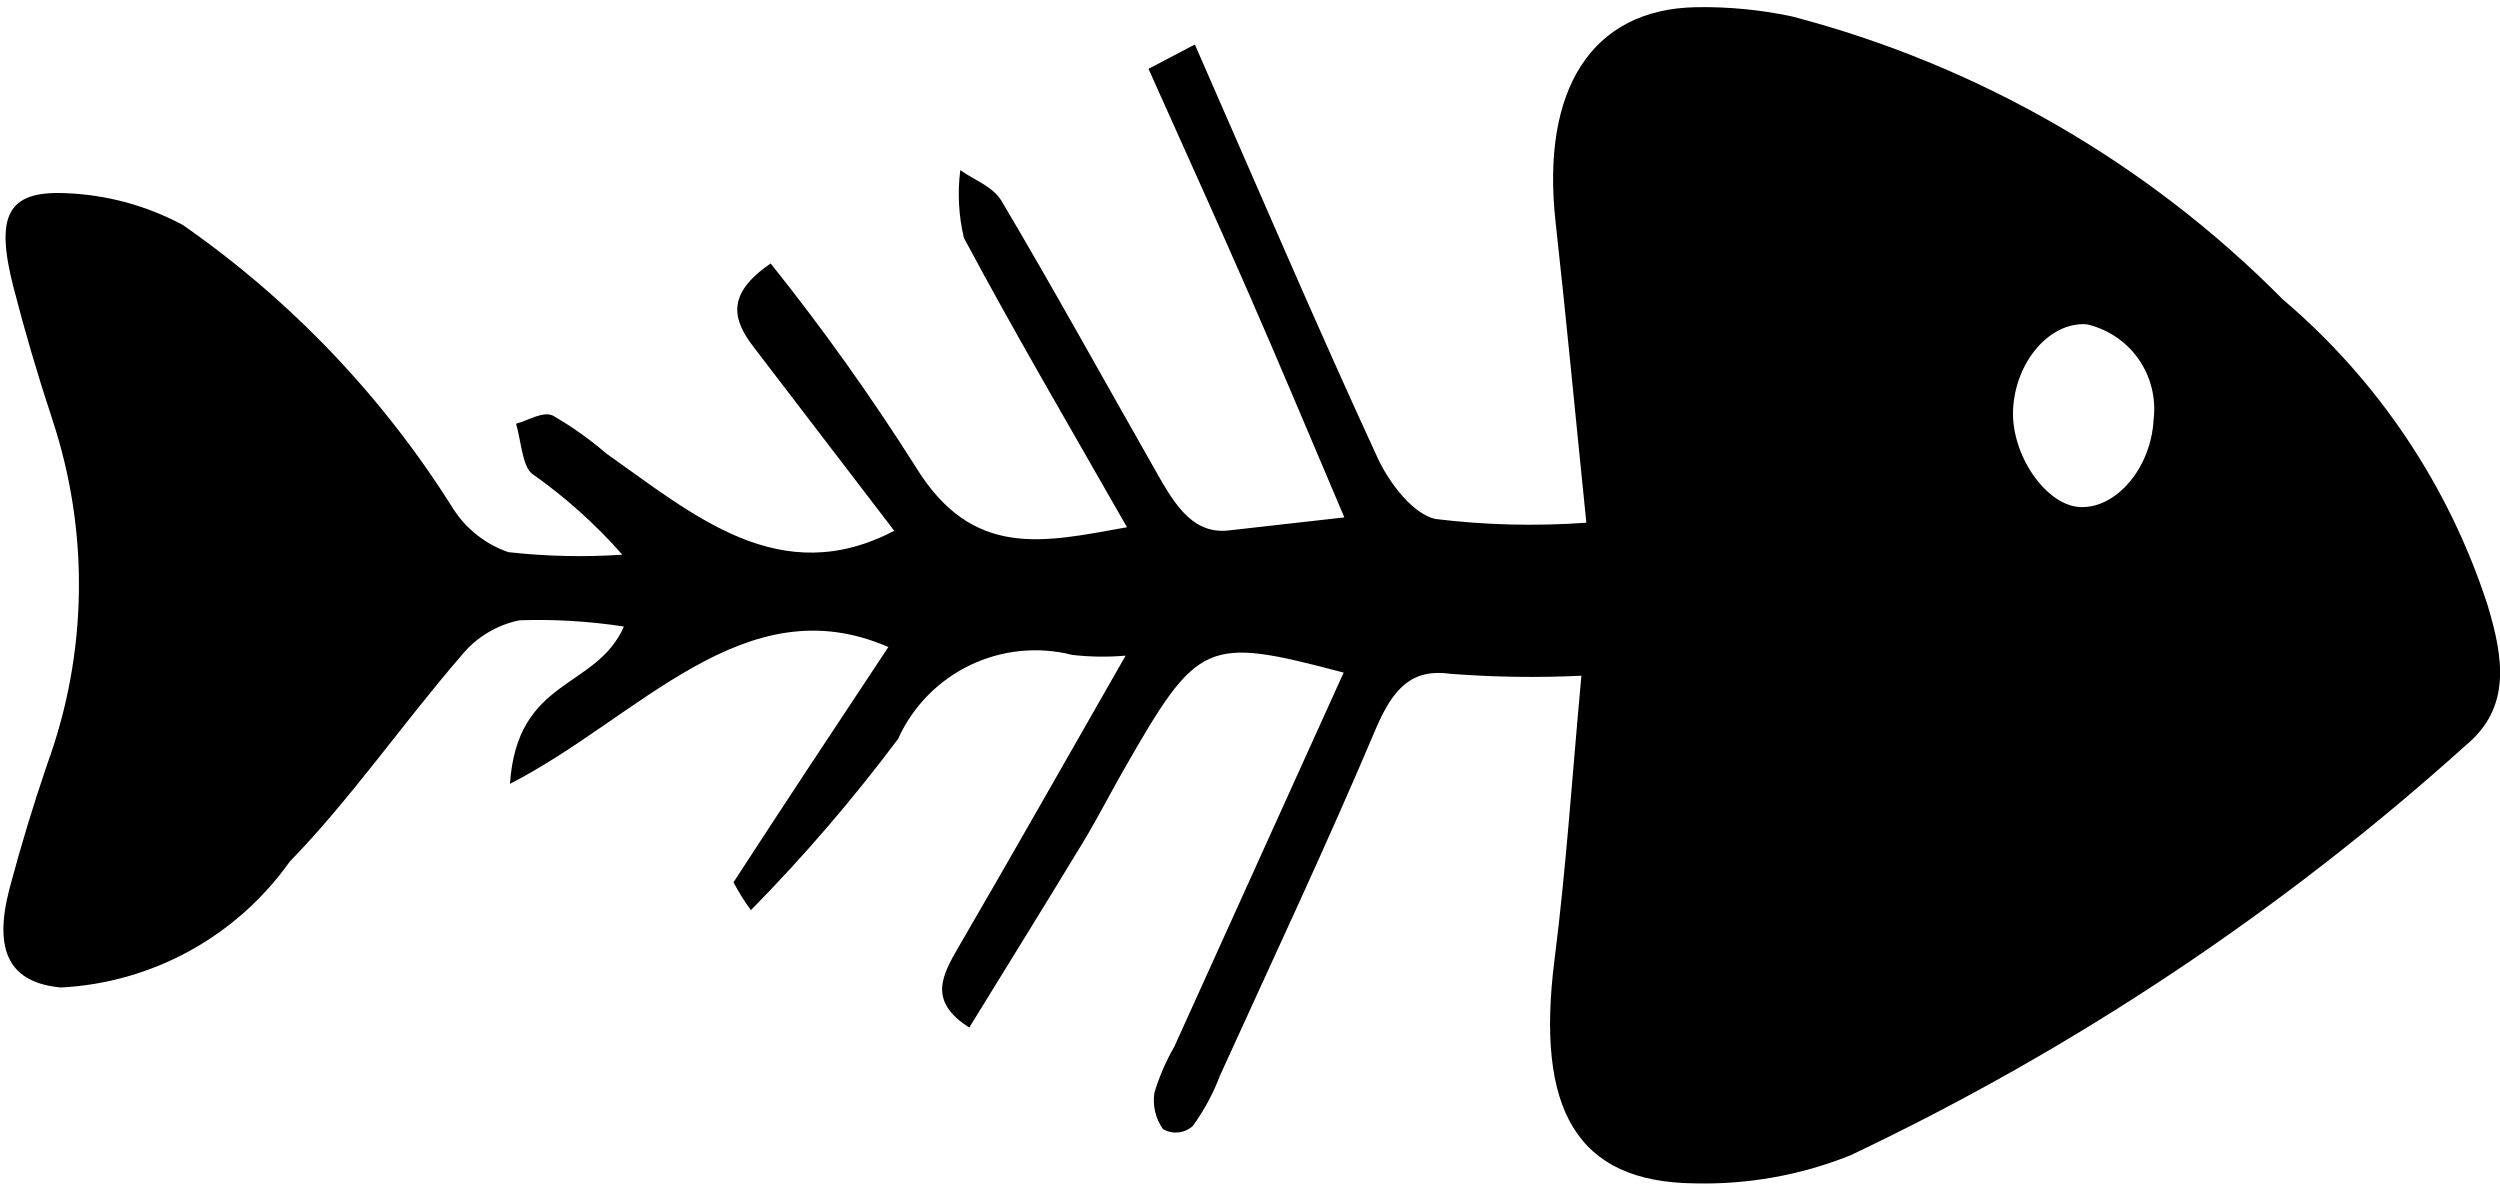 <svg width="50" height="24" viewBox="0 0 50 24" fill="none" xmlns="http://www.w3.org/2000/svg">
<path d="M31.727 10.454C30.721 10.527 29.711 10.502 28.71 10.38C28.275 10.286 27.799 9.689 27.552 9.158C26.313 6.471 25.144 3.731 23.897 0.89L22.97 1.377C23.676 2.958 24.345 4.425 24.992 5.908C25.615 7.334 26.217 8.773 26.887 10.348L24.572 10.609C23.799 10.696 23.434 9.983 23.055 9.315C22.05 7.551 21.067 5.766 20.036 4.028C19.857 3.724 19.488 3.606 19.206 3.402C19.148 3.855 19.173 4.314 19.278 4.758C20.291 6.654 21.369 8.49 22.54 10.545C20.885 10.84 19.454 11.204 18.308 9.328C17.418 7.923 16.452 6.568 15.413 5.269C14.532 5.874 14.638 6.375 15.072 6.94L17.885 10.616C15.6 11.809 13.885 10.309 12.126 9.07C11.794 8.784 11.436 8.53 11.056 8.311C10.85 8.22 10.57 8.41 10.321 8.474C10.422 8.817 10.445 9.309 10.636 9.471C11.302 9.939 11.91 10.483 12.447 11.094C11.687 11.145 10.924 11.128 10.167 11.043C9.716 10.887 9.33 10.585 9.07 10.185C7.668 7.945 5.828 6.012 3.659 4.501C2.926 4.107 2.11 3.888 1.278 3.862C0.137 3.821 -0.093 4.331 0.269 5.743C0.499 6.637 0.76 7.523 1.047 8.39C1.79 10.634 1.754 13.064 0.944 15.285C0.667 16.096 0.416 16.923 0.193 17.762C-0.141 19.028 0.193 19.655 1.22 19.75C2.123 19.703 3.004 19.452 3.796 19.016C4.588 18.58 5.271 17.97 5.794 17.233C7.013 15.981 8.063 14.458 9.225 13.114C9.518 12.751 9.929 12.501 10.386 12.406C11.086 12.382 11.786 12.424 12.478 12.531C11.922 13.798 10.344 13.543 10.199 15.677C12.786 14.35 14.89 11.685 17.767 12.941C16.727 14.51 15.693 16.07 14.67 17.646C14.772 17.84 14.888 18.027 15.018 18.203C16.075 17.129 17.058 15.985 17.961 14.779C18.252 14.134 18.761 13.612 19.398 13.305C20.035 12.998 20.759 12.924 21.445 13.098C21.799 13.139 22.157 13.144 22.512 13.113C21.335 15.171 20.268 17.055 19.181 18.924C18.851 19.495 18.543 20.016 19.385 20.551C20.128 19.342 20.898 18.105 21.654 16.856C21.938 16.39 22.191 15.892 22.464 15.415C23.965 12.788 24.107 12.721 26.873 13.452L23.486 20.934C23.319 21.223 23.186 21.531 23.089 21.851C23.048 22.107 23.109 22.37 23.259 22.581C23.352 22.636 23.46 22.66 23.568 22.648C23.675 22.637 23.776 22.592 23.856 22.52C24.082 22.207 24.266 21.866 24.402 21.506C25.448 19.205 26.522 16.926 27.512 14.586C27.872 13.734 28.259 13.368 29.021 13.477C29.889 13.544 30.759 13.556 31.628 13.514C31.445 15.497 31.325 17.35 31.092 19.179C30.707 22.189 31.528 23.642 33.883 23.667C34.949 23.695 36.01 23.505 37.001 23.11C41.483 20.986 45.632 18.222 49.319 14.904C50.225 14.151 50.074 13.166 49.749 12.094C48.977 9.719 47.561 7.605 45.657 5.989C42.95 3.254 39.556 1.298 35.833 0.327C35.202 0.194 34.559 0.132 33.915 0.144C31.836 0.184 30.816 1.786 31.112 4.445C31.319 6.307 31.494 8.172 31.727 10.454ZM41.596 10.141C40.917 10.104 40.225 9.101 40.261 8.203C40.302 7.234 40.999 6.426 41.741 6.487C42.159 6.584 42.526 6.832 42.772 7.183C43.017 7.534 43.124 7.964 43.072 8.39C43.023 9.354 42.328 10.178 41.596 10.141Z" fill="black"/>
</svg>
